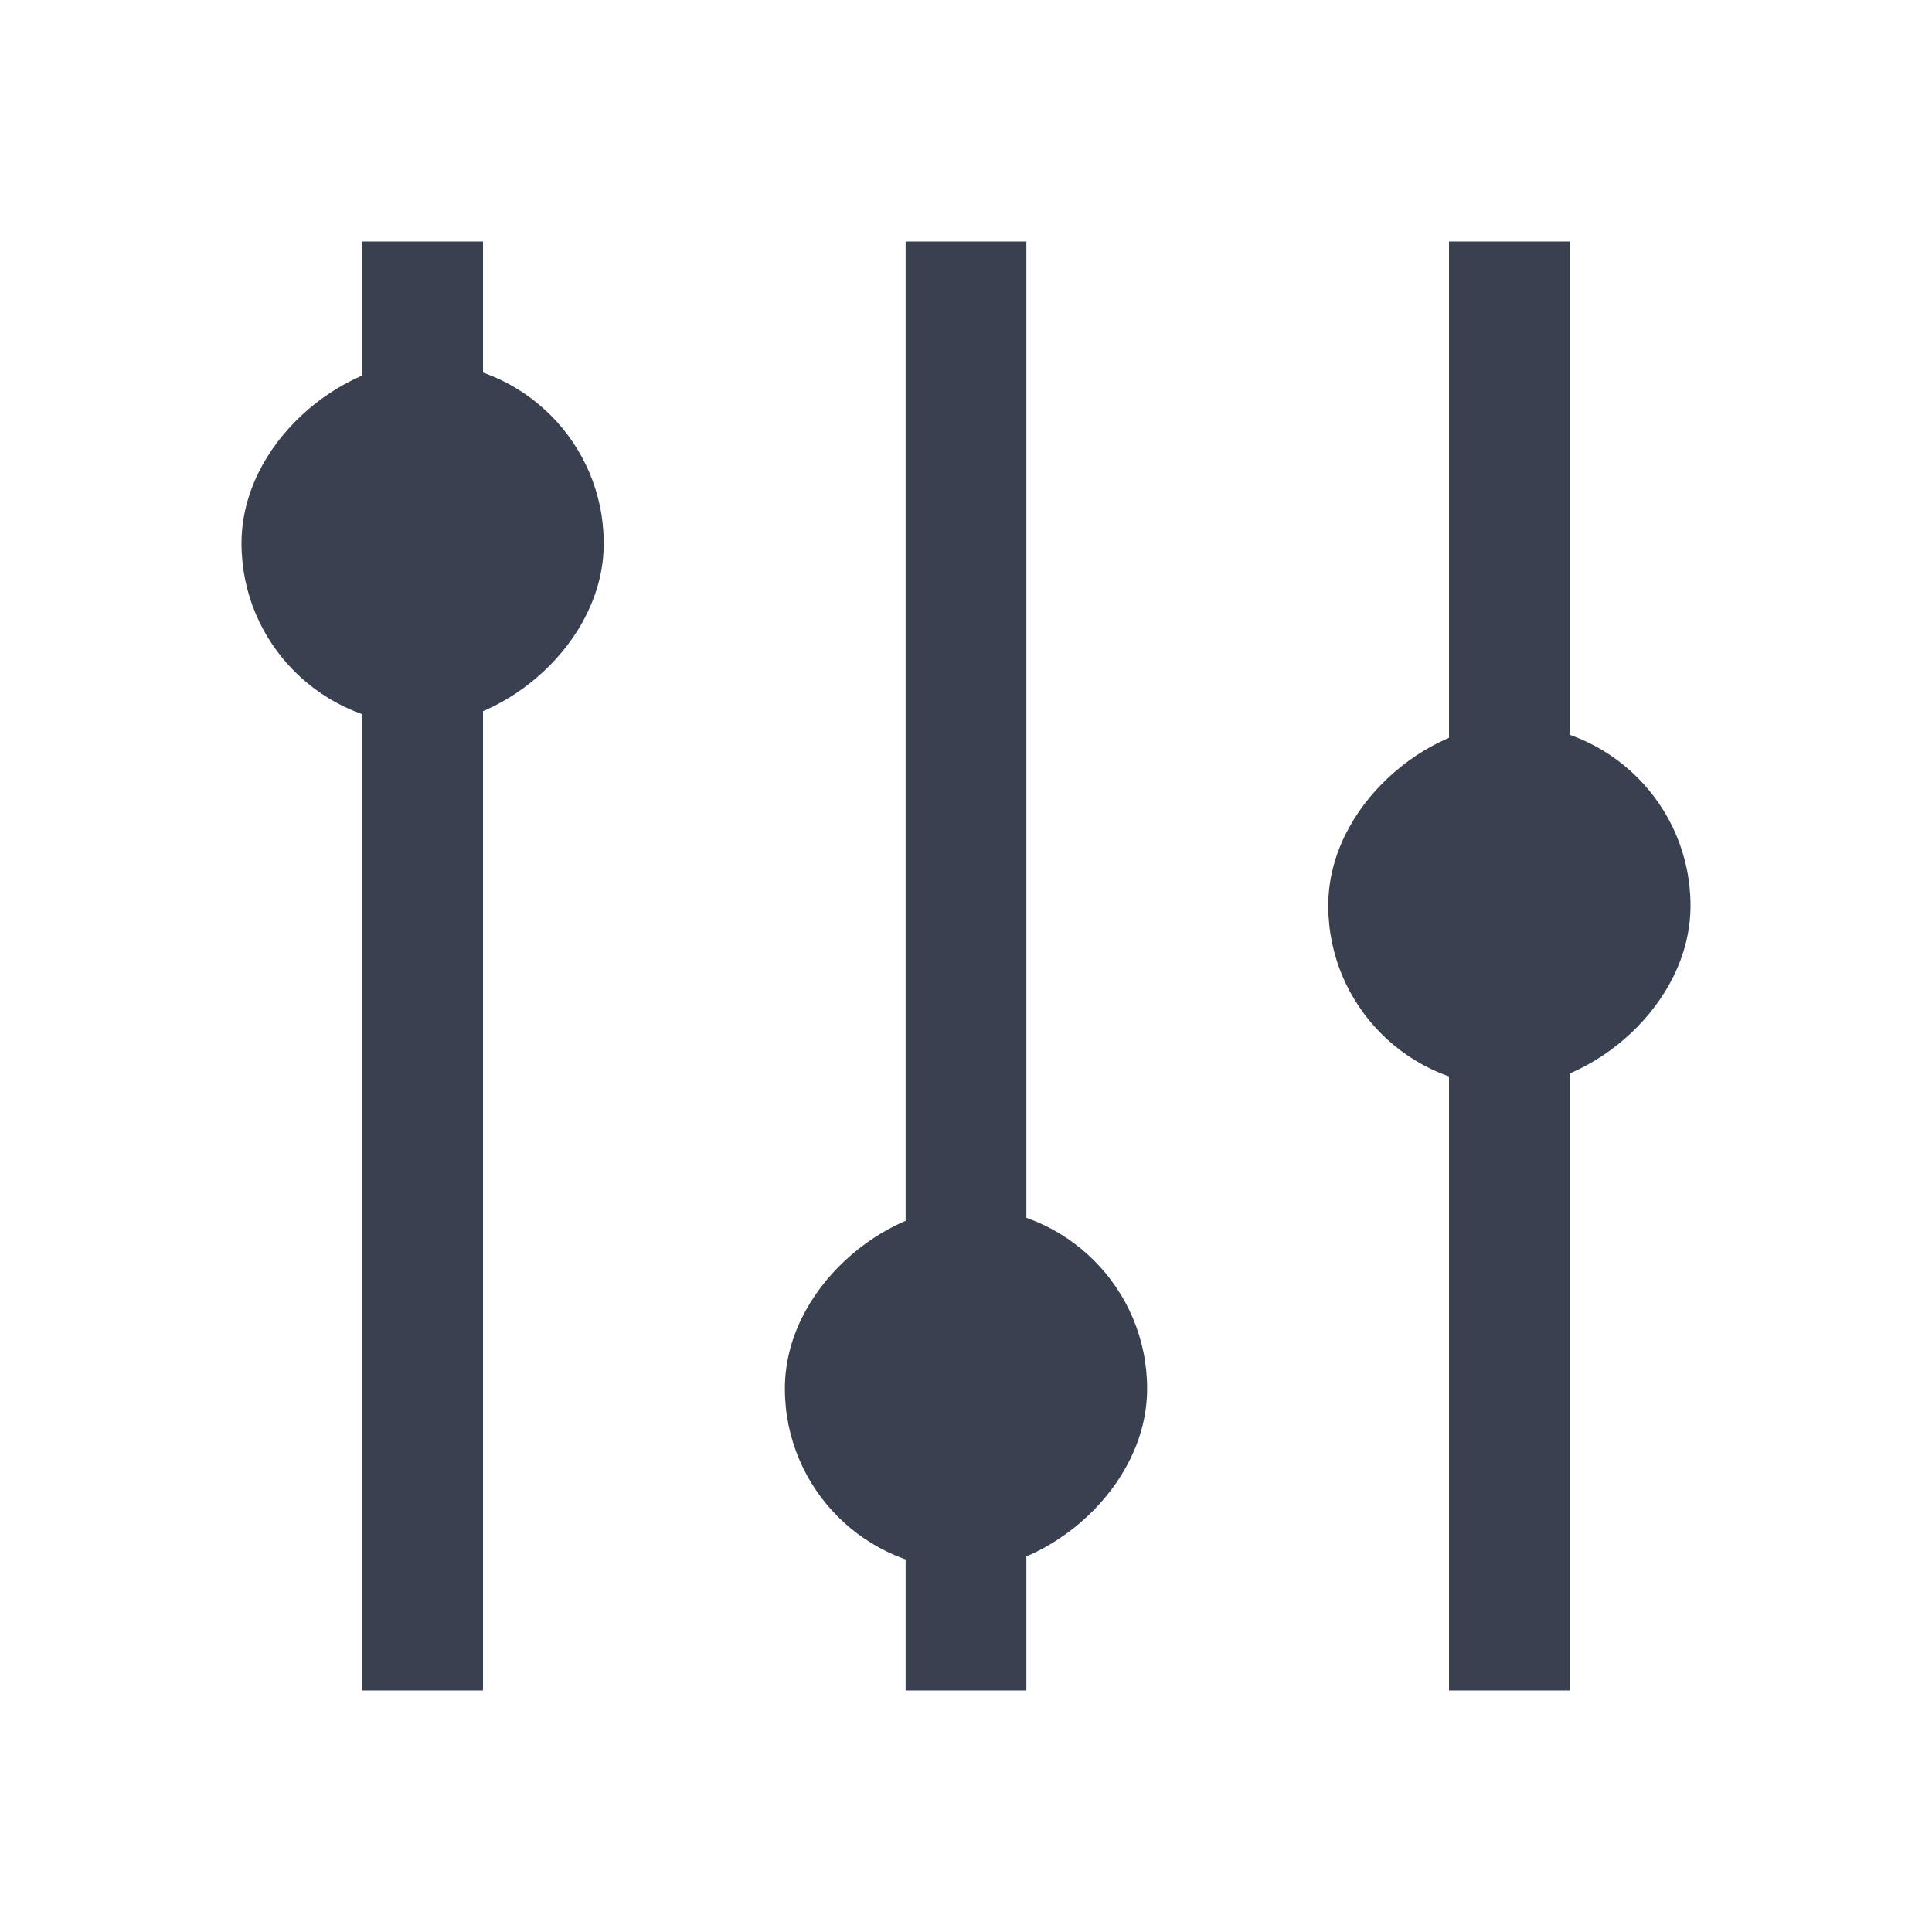 <?xml version="1.0" encoding="UTF-8" standalone="no"?>
<!-- Created with Inkscape (http://www.inkscape.org/) -->

<svg
   xmlns:dc="http://purl.org/dc/elements/1.1/"
   xmlns:cc="http://creativecommons.org/ns#"
   xmlns:rdf="http://www.w3.org/1999/02/22-rdf-syntax-ns#"
   xmlns:svg="http://www.w3.org/2000/svg"
   xmlns="http://www.w3.org/2000/svg"
   xmlns:sodipodi="http://sodipodi.sourceforge.net/DTD/sodipodi-0.dtd"
   xmlns:inkscape="http://www.inkscape.org/namespaces/inkscape"
   width="16"
   height="16"
   id="svg3049"
   version="1.1"
   inkscape:version="0.91 r13725"
   sodipodi:docname="view-media-equalizer.svg"
   inkscape:export-filename="/home/uri/.kde/share/icons/NITRUX-KDE/16x16/actions/view-right-new.png"
   inkscape:export-xdpi="30"
   inkscape:export-ydpi="30">
  <defs
     id="defs3051">
    <clipPath
       id="clipPath4160"
       clipPathUnits="userSpaceOnUse">
      <rect
         y="1023.362"
         x="7"
         height="1"
         width="1"
         id="rect4162"
         style="opacity:1;fill:#394050;fill-opacity:1;stroke:none;stroke-opacity:1" />
    </clipPath>
    <clipPath
       clipPathUnits="userSpaceOnUse"
       id="clipPath4160-2">
      <rect
         style="opacity:1;fill:#394050;fill-opacity:1;stroke:none;stroke-opacity:1"
         id="rect4162-2"
         width="1"
         height="1"
         x="7"
         y="1023.362" />
    </clipPath>
  </defs>
  <sodipodi:namedview
     id="base"
     pagecolor="#ffffff"
     bordercolor="#ffffff"
     borderopacity="1.0"
     inkscape:pageopacity="0.0"
     inkscape:pageshadow="2"
     inkscape:zoom="32"
     inkscape:cx="14.403222"
     inkscape:cy="7.3489214"
     inkscape:document-units="px"
     inkscape:current-layer="layer1"
     showgrid="true"
     fit-margin-top="0"
     fit-margin-left="0"
     fit-margin-right="0"
     fit-margin-bottom="0"
     inkscape:window-width="1920"
     inkscape:window-height="1021"
     inkscape:window-x="-4"
     inkscape:window-y="0"
     inkscape:window-maximized="1"
     inkscape:showpageshadow="false"
     borderlayer="true"
     inkscape:snap-bbox="true"
     inkscape:snap-global="true"
     inkscape:object-nodes="true">
    <inkscape:grid
       type="xygrid"
       id="grid4085" />
    <sodipodi:guide
       position="2,14"
       orientation="12,0"
       id="guide4075" />
    <sodipodi:guide
       position="2,2"
       orientation="0,12"
       id="guide4077" />
    <sodipodi:guide
       position="14,2"
       orientation="-12,0"
       id="guide4079" />
    <sodipodi:guide
       position="14,14"
       orientation="0,-12"
       id="guide4081" />
  </sodipodi:namedview>
  <g
     inkscape:label="Capa 1"
     inkscape:groupmode="layer"
     id="layer1"
     transform="translate(-421.714,-531.791)">
    <rect
       style="fill:#394050;fill-opacity:1;stroke:none"
       id="rect4139"
       width="3"
       height="3"
       x="537.791"
       y="-435.714"
       ry="1.5"
       transform="matrix(0,1,-1,0,0,0)" />
    <rect
       style="fill:#394050;fill-opacity:1;stroke:none"
       id="rect4200"
       width="12"
       height="1"
       x="533.791"
       y="-434.714"
       ry="0"
       transform="matrix(0,1,-1,0,0,0)" />
    <rect
       style="fill:#394050;fill-opacity:1;stroke:none"
       id="rect4206"
       width="12"
       height="1"
       x="533.791"
       y="-425.714"
       transform="matrix(0,1,-1,0,0,0)" />
    <rect
       style="fill:#394050;fill-opacity:1;stroke:none"
       id="rect4200-7"
       width="12"
       height="1"
       x="533.791"
       y="-430.214"
       ry="0"
       transform="matrix(0,1,-1,0,0,0)" />
    <rect
       style="fill:#394050;fill-opacity:1;stroke:none"
       id="rect4139-7-0"
       width="3"
       height="3"
       x="534.791"
       y="-426.714"
       ry="1.5"
       transform="matrix(0,1,-1,0,0,0)" />
    <rect
       style="fill:#394050;fill-opacity:1;stroke:none"
       id="rect4139-4"
       width="3"
       height="3"
       x="541.791"
       y="-431.214"
       ry="1.5"
       transform="matrix(0,1,-1,0,0,0)" />
  </g>
</svg>
